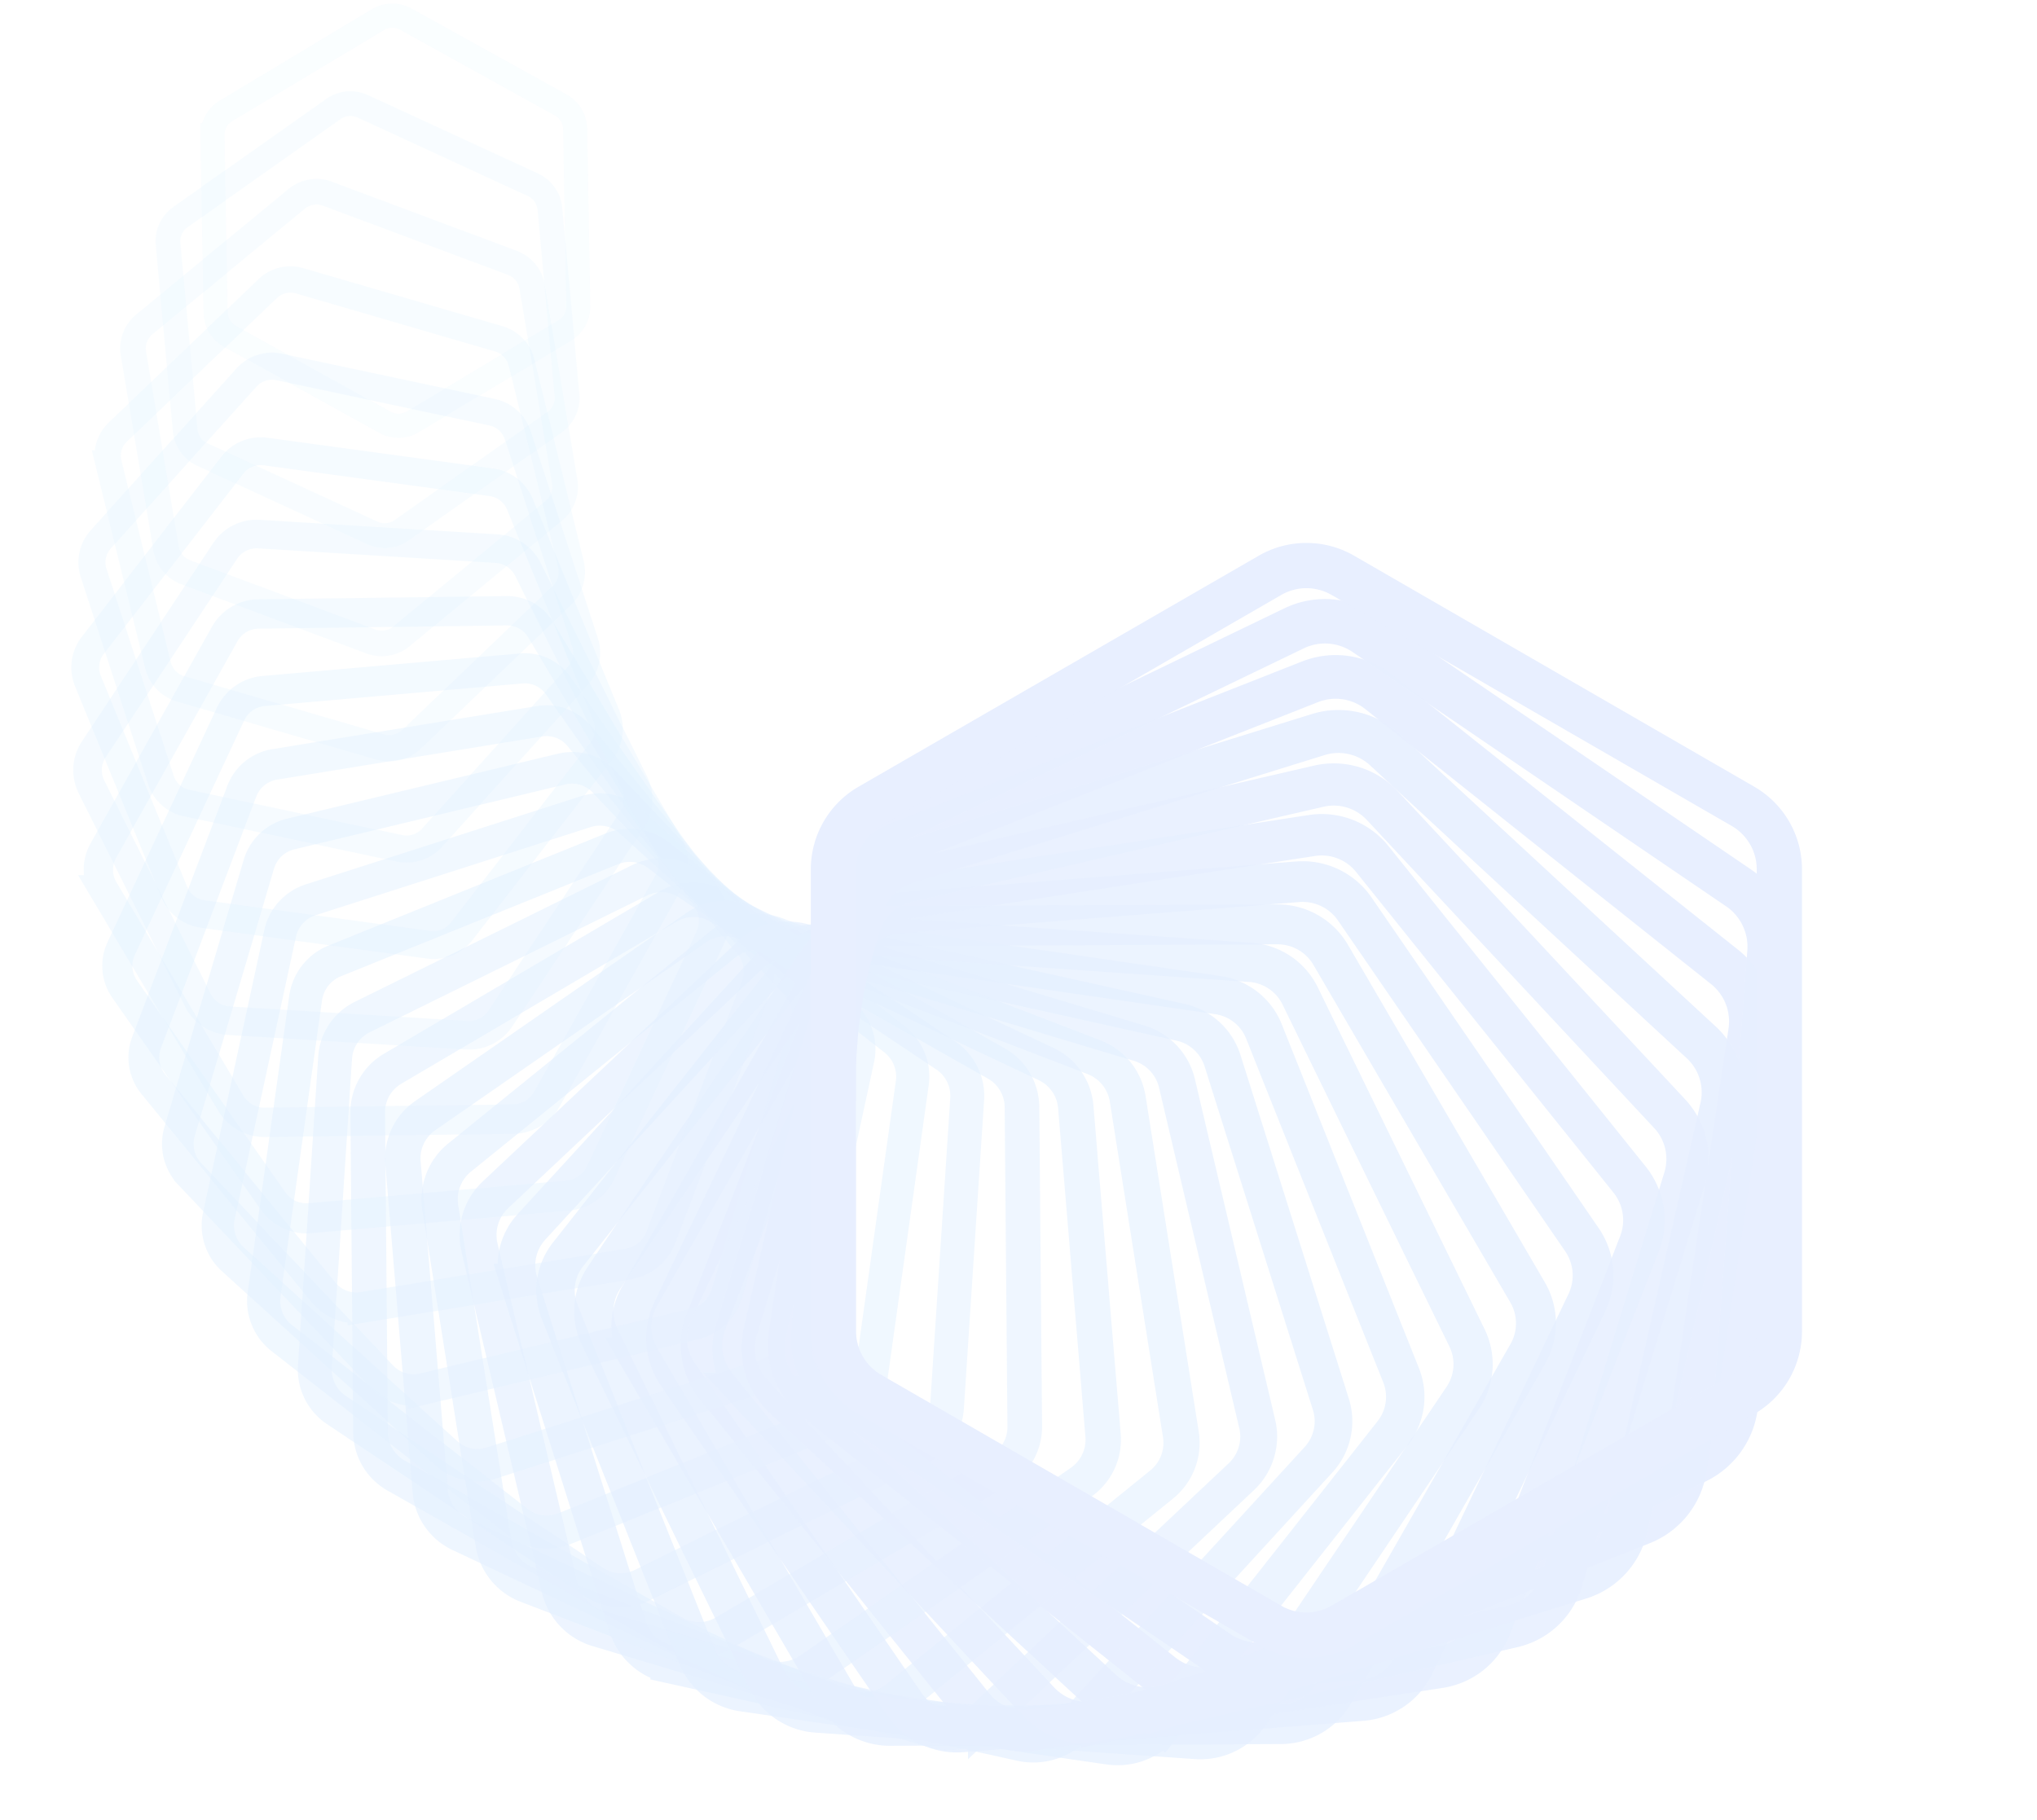<svg xmlns="http://www.w3.org/2000/svg" width="720.355" height="643.579" viewBox="0 0 720.355 643.579">
  <g id="Grupo_271" data-name="Grupo 271" transform="translate(598.223 -213.894) rotate(60)" opacity="0.16">
    <path id="Caminho_8259" data-name="Caminho 8259" d="M59.18,1.322a9.869,9.869,0,0,1,9.87,0L123.294,32.64a9.871,9.871,0,0,1,4.935,8.549v62.634a9.87,9.87,0,0,1-4.935,8.549L69.05,143.69a9.869,9.869,0,0,1-9.87,0L4.935,112.372A9.87,9.87,0,0,1,0,103.823V41.189A9.871,9.871,0,0,1,4.935,32.64Z" transform="matrix(-0.485, 0.875, -0.875, -0.485, 118.17, 522.031)" fill="none" stroke="#00a8ff" stroke-width="8.5" opacity="0.14"/>
    <path id="Caminho_8260" data-name="Caminho 8260" d="M62.579,1.4a10.442,10.442,0,0,1,10.438,0l57.36,33.117a10.44,10.44,0,0,1,5.219,9.04v66.233a10.441,10.441,0,0,1-5.219,9.041l-57.36,33.117a10.436,10.436,0,0,1-10.438,0L5.218,118.827A10.437,10.437,0,0,1,0,109.788V43.555a10.439,10.439,0,0,1,5.218-9.04Z" transform="translate(147.024 539.51) rotate(114.75)" fill="none" stroke="#14a7ff" stroke-width="8.768" opacity="0.171"/>
    <path id="Caminho_8261" data-name="Caminho 8261" d="M65.979,1.474a11.006,11.006,0,0,1,11.005,0l60.476,34.916a11,11,0,0,1,5.5,9.53v69.833a11.006,11.006,0,0,1-5.5,9.531L76.984,160.2a11,11,0,0,1-11.005,0L5.5,125.284a11,11,0,0,1-5.5-9.53V45.921a11,11,0,0,1,5.5-9.53Z" transform="translate(176.506 553.316) rotate(110.5)" fill="none" stroke="#1da7ff" stroke-width="9.036" opacity="0.201"/>
    <path id="Caminho_8262" data-name="Caminho 8262" d="M69.379,1.55a11.576,11.576,0,0,1,11.573,0l63.593,36.715a11.572,11.572,0,0,1,5.786,10.022v73.431a11.572,11.572,0,0,1-5.786,10.022L80.952,168.456a11.576,11.576,0,0,1-11.573,0L5.786,131.74A11.572,11.572,0,0,1,0,121.718V48.287A11.572,11.572,0,0,1,5.786,38.265Z" transform="translate(206.237 563.464) rotate(106.25)" fill="none" stroke="#23a6ff" stroke-width="9.304" opacity="0.232"/>
    <path id="Caminho_8263" data-name="Caminho 8263" d="M72.78,1.626a12.141,12.141,0,0,1,12.139,0l66.709,38.514a12.139,12.139,0,0,1,6.07,10.513v77.03a12.141,12.141,0,0,1-6.07,10.514L84.919,176.712a12.141,12.141,0,0,1-12.139,0L6.07,138.2A12.138,12.138,0,0,1,0,127.684V50.654A12.139,12.139,0,0,1,6.07,40.141Z" transform="matrix(-0.208, 0.978, -0.978, -0.208, 235.842, 569.996)" fill="none" stroke="#28a6ff" stroke-width="9.571" opacity="0.263"/>
    <path id="Caminho_8264" data-name="Caminho 8264" d="M76.179,1.7a12.705,12.705,0,0,1,12.707,0l69.826,40.314a12.706,12.706,0,0,1,6.353,11V133.65a12.707,12.707,0,0,1-6.353,11L88.886,184.968a12.708,12.708,0,0,1-12.707,0L6.353,144.653A12.7,12.7,0,0,1,0,133.65V53.021a12.706,12.706,0,0,1,6.353-11Z" transform="translate(264.949 572.994) rotate(97.75)" fill="none" stroke="#2da5ff" stroke-width="9.839" opacity="0.294"/>
    <path id="Caminho_8265" data-name="Caminho 8265" d="M79.58,1.778a13.273,13.273,0,0,1,13.273,0L165.8,43.892a13.274,13.274,0,0,1,6.637,11.495v84.227a13.276,13.276,0,0,1-6.637,11.5L92.854,193.223a13.273,13.273,0,0,1-13.273,0L6.638,151.109A13.275,13.275,0,0,1,0,139.613V55.387A13.273,13.273,0,0,1,6.638,43.892Z" transform="translate(293.208 572.566) rotate(93.5)" fill="none" stroke="#32a5ff" stroke-width="10.107" opacity="0.324"/>
    <path id="Caminho_8266" data-name="Caminho 8266" d="M82.98,1.854a13.838,13.838,0,0,1,13.84,0l76.06,43.912a13.841,13.841,0,0,1,6.92,11.987v87.825a13.841,13.841,0,0,1-6.92,11.987L96.82,201.479a13.838,13.838,0,0,1-13.84,0L6.92,157.566A13.841,13.841,0,0,1,0,145.579V57.754A13.841,13.841,0,0,1,6.92,45.767Z" transform="matrix(0.013, 1, -1, 0.013, 320.273, 568.88)" fill="none" stroke="#36a4ff" stroke-width="10.375" opacity="0.355"/>
    <path id="Caminho_8267" data-name="Caminho 8267" d="M86.379,1.93a14.41,14.41,0,0,1,14.409,0l79.175,45.712a14.408,14.408,0,0,1,7.2,12.477v91.424a14.411,14.411,0,0,1-7.2,12.478l-79.175,45.712a14.413,14.413,0,0,1-14.409,0L7.2,164.021A14.407,14.407,0,0,1,0,151.544V60.12A14.407,14.407,0,0,1,7.2,47.642Z" transform="translate(345.822 562.11) rotate(85)" fill="none" stroke="#39a3ff" stroke-width="10.643" opacity="0.386"/>
    <path id="Caminho_8268" data-name="Caminho 8268" d="M89.78,2.006a14.972,14.972,0,0,1,14.975,0l82.292,47.511a14.974,14.974,0,0,1,7.487,12.969v95.022a14.974,14.974,0,0,1-7.487,12.969L104.754,217.99a14.978,14.978,0,0,1-14.975,0L7.487,170.477A14.973,14.973,0,0,1,0,157.509V62.487A14.976,14.976,0,0,1,7.487,49.518Z" transform="translate(369.543 552.461) rotate(80.75)" fill="none" stroke="#3da3ff" stroke-width="10.911" opacity="0.416"/>
    <path id="Caminho_8269" data-name="Caminho 8269" d="M93.179,2.081a15.545,15.545,0,0,1,15.543,0l85.408,49.31a15.544,15.544,0,0,1,7.771,13.46v98.622a15.544,15.544,0,0,1-7.771,13.46l-85.408,49.31a15.542,15.542,0,0,1-15.543,0L7.771,176.934A15.542,15.542,0,0,1,0,163.474V64.852a15.542,15.542,0,0,1,7.771-13.46Z" transform="matrix(0.233, 0.972, -0.972, 0.233, 391.182, 540.177)" fill="none" stroke="#40a2ff" stroke-width="11.179" opacity="0.447"/>
    <path id="Caminho_8270" data-name="Caminho 8270" d="M96.58,2.158a16.107,16.107,0,0,1,16.109,0l88.525,51.11a16.11,16.11,0,0,1,8.055,13.951V169.439a16.112,16.112,0,0,1-8.055,13.952L112.689,234.5a16.107,16.107,0,0,1-16.109,0L8.055,183.39A16.108,16.108,0,0,1,0,169.439V67.22A16.11,16.11,0,0,1,8.055,53.268Z" transform="matrix(0.305, 0.952, -0.952, 0.305, 410.458, 525.512)" fill="none" stroke="#43a2ff" stroke-width="11.446" opacity="0.478"/>
    <path id="Caminho_8271" data-name="Caminho 8271" d="M99.98,2.234a16.677,16.677,0,0,1,16.676,0L208.3,55.143a16.676,16.676,0,0,1,8.338,14.442V175.4a16.68,16.68,0,0,1-8.338,14.443l-91.642,52.908a16.675,16.675,0,0,1-16.676,0L8.338,189.845A16.674,16.674,0,0,1,0,175.4V69.585A16.674,16.674,0,0,1,8.338,55.143Z" transform="matrix(0.375, 0.927, -0.927, 0.375, 427.174, 508.761)" fill="none" stroke="#46a1ff" stroke-width="11.714" opacity="0.509"/>
    <path id="Caminho_8272" data-name="Caminho 8272" d="M103.381,2.31a17.242,17.242,0,0,1,17.243,0l94.758,54.708A17.242,17.242,0,0,1,224,71.953V181.369a17.244,17.244,0,0,1-8.621,14.934l-94.758,54.708a17.245,17.245,0,0,1-17.243,0L8.623,196.3A17.242,17.242,0,0,1,0,181.369V71.953A17.244,17.244,0,0,1,8.623,57.019Z" transform="translate(441.108 490.223) rotate(63.75)" fill="none" stroke="#49a0ff" stroke-width="11.982" opacity="0.539"/>
    <path id="Caminho_8273" data-name="Caminho 8273" d="M106.779,2.386a17.814,17.814,0,0,1,17.812,0l97.874,56.508a17.809,17.809,0,0,1,8.906,15.424V187.334a17.812,17.812,0,0,1-8.906,15.425l-97.874,56.507a17.814,17.814,0,0,1-17.812,0L8.906,202.758A17.811,17.811,0,0,1,0,187.334V74.318A17.815,17.815,0,0,1,8.906,58.893Z" transform="translate(452.107 470.226) rotate(59.5)" fill="none" stroke="#4ca0ff" stroke-width="12.25" opacity="0.57"/>
    <path id="Caminho_8274" data-name="Caminho 8274" d="M110.179,2.462a18.376,18.376,0,0,1,18.378,0L229.548,60.769a18.379,18.379,0,0,1,9.189,15.916V193.3a18.381,18.381,0,0,1-9.189,15.916L128.557,267.522a18.376,18.376,0,0,1-18.378,0L9.189,209.214A18.376,18.376,0,0,1,0,193.3V76.685A18.38,18.38,0,0,1,9.189,60.768Z" transform="translate(460.04 449.101) rotate(55.25)" fill="none" stroke="#4e9fff" stroke-width="12.518" opacity="0.601"/>
    <path id="Caminho_8275" data-name="Caminho 8275" d="M113.58,2.537a18.949,18.949,0,0,1,18.946,0L236.632,62.644A18.944,18.944,0,0,1,246.1,79.051V199.263a18.946,18.946,0,0,1-9.472,16.408L132.526,275.777a18.944,18.944,0,0,1-18.946,0L9.472,215.67A18.945,18.945,0,0,1,0,199.263V79.051A18.95,18.95,0,0,1,9.472,62.643Z" transform="translate(464.805 427.191) rotate(51)" fill="none" stroke="#519fff" stroke-width="12.786" opacity="0.631"/>
    <path id="Caminho_8276" data-name="Caminho 8276" d="M116.98,2.614a19.509,19.509,0,0,1,19.512,0l107.224,61.9a19.513,19.513,0,0,1,9.756,16.9v123.81a19.513,19.513,0,0,1-9.756,16.9L136.492,284.033a19.509,19.509,0,0,1-19.512,0L9.755,222.127A19.513,19.513,0,0,1,0,205.229V81.418a19.516,19.516,0,0,1,9.755-16.9Z" transform="matrix(0.685, 0.728, -0.728, 0.685, 466.345, 404.854)" fill="none" stroke="#539eff" stroke-width="13.054" opacity="0.662"/>
    <path id="Caminho_8277" data-name="Caminho 8277" d="M120.381,2.689a20.079,20.079,0,0,1,20.079,0L250.8,66.395a20.079,20.079,0,0,1,10.04,17.389v127.41a20.081,20.081,0,0,1-10.04,17.39l-110.341,63.7a20.079,20.079,0,0,1-20.079,0L10.04,228.583A20.08,20.08,0,0,1,0,211.194V83.784a20.085,20.085,0,0,1,10.04-17.39Z" transform="translate(464.627 382.455) rotate(42.5)" fill="none" stroke="#569dff" stroke-width="13.321" opacity="0.693"/>
    <path id="Caminho_8278" data-name="Caminho 8278" d="M123.779,2.765a20.649,20.649,0,0,1,20.647,0l113.456,65.5a20.647,20.647,0,0,1,10.324,17.881V217.159a20.649,20.649,0,0,1-10.324,17.881l-113.456,65.5a20.649,20.649,0,0,1-20.647,0l-113.456-65.5A20.645,20.645,0,0,1,0,217.159V86.151A20.65,20.65,0,0,1,10.323,68.269Z" transform="matrix(0.785, 0.619, -0.619, 0.785, 459.66, 360.345)" fill="none" stroke="#589dff" stroke-width="13.589" opacity="0.724"/>
    <path id="Caminho_8279" data-name="Caminho 8279" d="M127.18,2.842a21.214,21.214,0,0,1,21.214,0l116.574,67.3a21.213,21.213,0,0,1,10.606,18.371V223.124A21.216,21.216,0,0,1,264.967,241.5L148.394,308.8a21.214,21.214,0,0,1-21.214,0l-116.573-67.3A21.214,21.214,0,0,1,0,223.124V88.517A21.217,21.217,0,0,1,10.607,70.144Z" transform="matrix(0.829, 0.559, -0.559, 0.829, 451.483, 338.887)" fill="none" stroke="#5a9cff" stroke-width="13.857" opacity="0.754"/>
    <path id="Caminho_8280" data-name="Caminho 8280" d="M130.58,2.918a21.781,21.781,0,0,1,21.781,0l119.689,69.1a21.78,21.78,0,0,1,10.891,18.863v138.2a21.783,21.783,0,0,1-10.891,18.864l-119.689,69.1a21.781,21.781,0,0,1-21.781,0l-119.689-69.1A21.78,21.78,0,0,1,0,229.089V90.884A21.783,21.783,0,0,1,10.891,72.02Z" transform="matrix(0.868, 0.496, -0.496, 0.868, 440.174, 318.434)" fill="none" stroke="#5d9bff" stroke-width="14.125" opacity="0.785"/>
    <path id="Caminho_8281" data-name="Caminho 8281" d="M133.98,2.993a22.351,22.351,0,0,1,22.348,0L279.134,73.9A22.348,22.348,0,0,1,290.308,93.25v141.8a22.351,22.351,0,0,1-11.174,19.355l-122.807,70.9a22.346,22.346,0,0,1-22.348,0l-122.806-70.9A22.348,22.348,0,0,1,0,235.053V93.25A22.351,22.351,0,0,1,11.174,73.895Z" transform="matrix(0.903, 0.431, -0.431, 0.903, 425.855, 299.325)" fill="none" stroke="#5f9bff" stroke-width="14.393" opacity="0.816"/>
    <path id="Caminho_8282" data-name="Caminho 8282" d="M137.38,3.07a22.913,22.913,0,0,1,22.915,0l125.922,72.7a22.916,22.916,0,0,1,11.457,19.845v145.4a22.916,22.916,0,0,1-11.457,19.845L160.3,333.566a22.918,22.918,0,0,1-22.915,0l-125.922-72.7A22.912,22.912,0,0,1,0,241.019V95.617A22.918,22.918,0,0,1,11.458,75.77Z" transform="translate(408.658 281.896) rotate(21.25)" fill="none" stroke="#619aff" stroke-width="14.661" opacity="0.846"/>
    <path id="Caminho_8283" data-name="Caminho 8283" d="M140.78,3.145a23.483,23.483,0,0,1,23.482,0L293.3,77.646a23.482,23.482,0,0,1,11.741,20.336v149A23.483,23.483,0,0,1,293.3,267.32l-129.039,74.5a23.483,23.483,0,0,1-23.482,0l-129.04-74.5A23.481,23.481,0,0,1,0,246.984v-149A23.486,23.486,0,0,1,11.74,77.645Z" transform="translate(388.77 266.461) rotate(17)" fill="none" stroke="#639aff" stroke-width="14.929" opacity="0.877"/>
    <path id="Caminho_8284" data-name="Caminho 8284" d="M144.181,3.221a24.05,24.05,0,0,1,24.049,0l132.155,76.3a24.05,24.05,0,0,1,12.025,20.827v152.6a24.052,24.052,0,0,1-12.025,20.828l-132.155,76.3a24.051,24.051,0,0,1-24.049,0l-132.156-76.3A24.048,24.048,0,0,1,0,252.949v-152.6A24.053,24.053,0,0,1,12.025,79.521Z" transform="matrix(0.975, 0.221, -0.221, 0.975, 366.398, 253.327)" fill="none" stroke="#6599ff" stroke-width="15.196" opacity="0.908"/>
    <path id="Caminho_8285" data-name="Caminho 8285" d="M147.58,3.3a24.618,24.618,0,0,1,24.617,0L307.468,81.4a24.615,24.615,0,0,1,12.309,21.318v156.2a24.618,24.618,0,0,1-12.309,21.318L172.2,358.332a24.618,24.618,0,0,1-24.617,0l-135.272-78.1A24.616,24.616,0,0,1,0,258.914v-156.2A24.62,24.62,0,0,1,12.308,81.4Z" transform="translate(341.786 242.768) rotate(8.5)" fill="none" stroke="#6798ff" stroke-width="15.464" opacity="0.939"/>
    <path id="Caminho_8286" data-name="Caminho 8286" d="M150.981,3.373a25.185,25.185,0,0,1,25.184,0l138.388,79.9a25.185,25.185,0,0,1,12.591,21.809v159.8a25.187,25.187,0,0,1-12.591,21.81l-138.388,79.9a25.185,25.185,0,0,1-25.184,0l-138.388-79.9A25.182,25.182,0,0,1,0,264.879v-159.8a25.187,25.187,0,0,1,12.592-21.81Z" transform="translate(315.189 235.037) rotate(4.25)" fill="none" stroke="#6998ff" stroke-width="15.732" opacity="0.969"/>
    <path id="Caminho_8287" data-name="Caminho 8287" d="M404.38,233.817a25.755,25.755,0,0,1,25.751,0l141.5,81.7a25.749,25.749,0,0,1,12.875,22.3v163.4a25.755,25.755,0,0,1-12.875,22.3l-141.5,81.7a25.755,25.755,0,0,1-25.751,0l-141.505-81.7A25.752,25.752,0,0,1,250,501.212v-163.4a25.755,25.755,0,0,1,12.875-22.3Z" transform="translate(36.907)" fill="none" stroke="#6b97ff" stroke-width="16"/>
  </g>
</svg>
